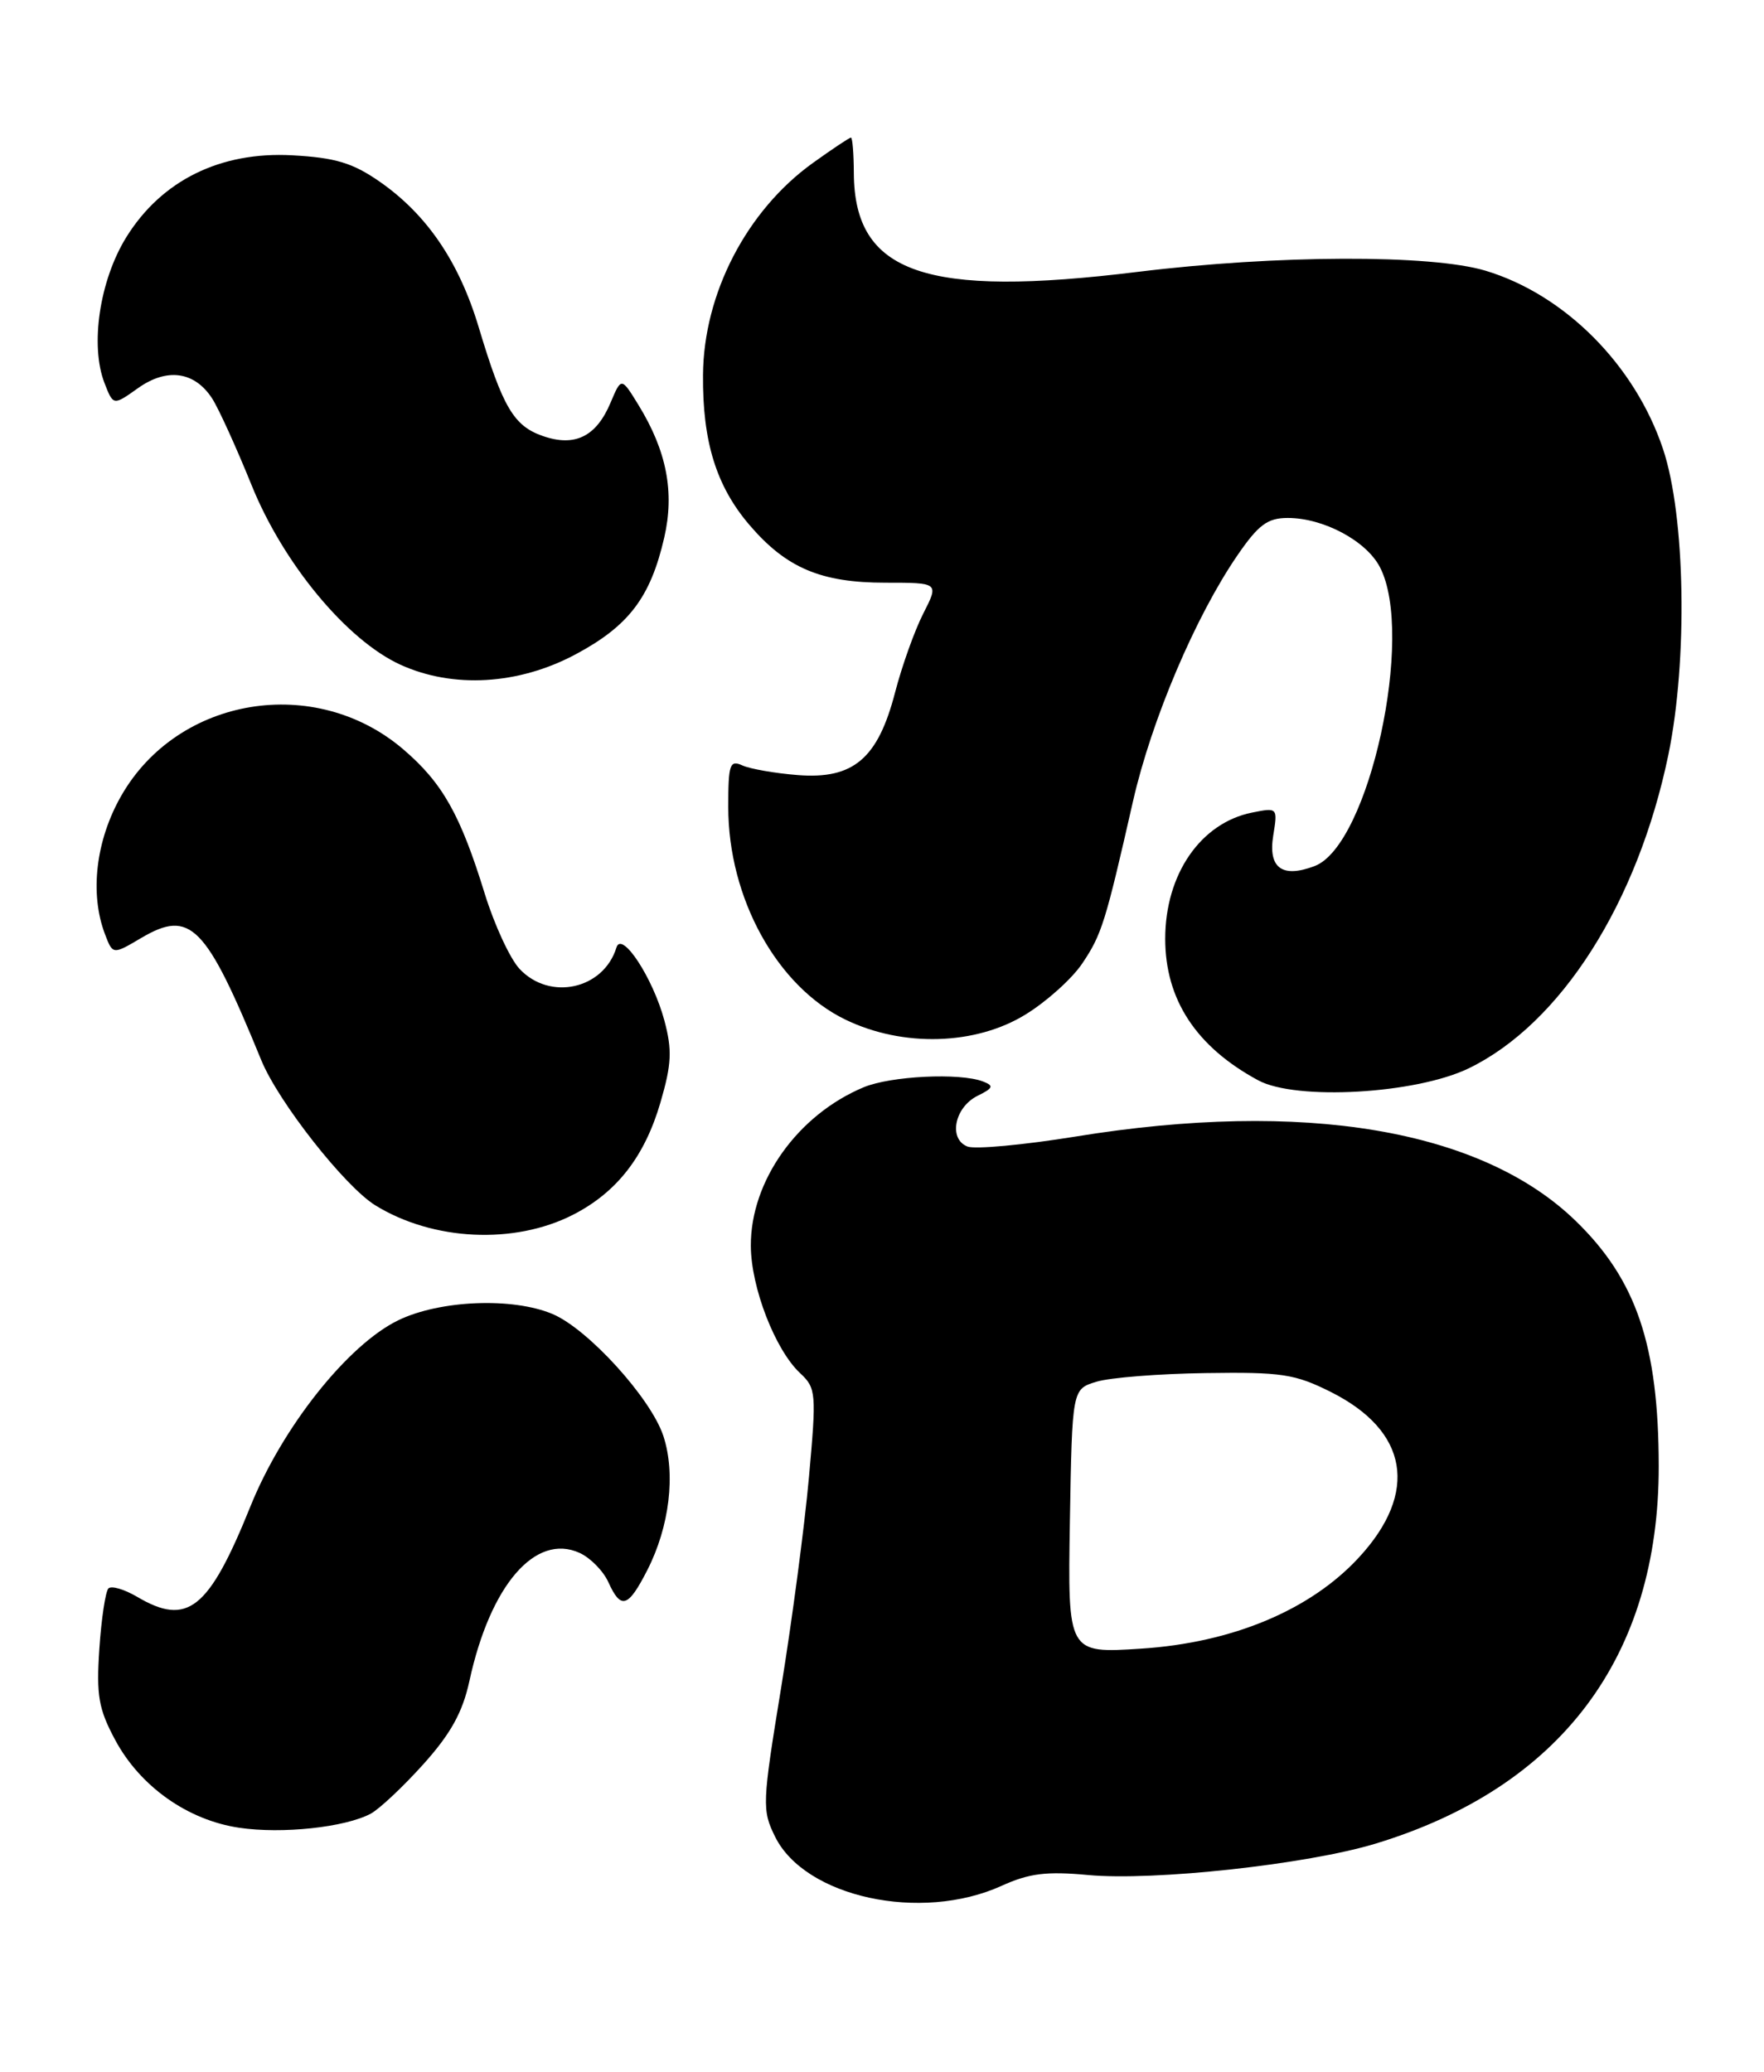<?xml version="1.0" encoding="UTF-8" standalone="no"?>
<!DOCTYPE svg PUBLIC "-//W3C//DTD SVG 1.1//EN" "http://www.w3.org/Graphics/SVG/1.1/DTD/svg11.dtd" >
<svg xmlns="http://www.w3.org/2000/svg" xmlns:xlink="http://www.w3.org/1999/xlink" version="1.1" viewBox="0 0 218 256">
 <g >
 <path fill="currentColor"
d=" M 123.77 233.02 C 127.18 231.47 129.33 231.20 134.45 231.68 C 142.59 232.44 161.55 230.37 170.00 227.80 C 192.91 220.83 205.02 204.69 204.99 181.14 C 204.97 166.22 202.23 158.13 194.73 150.86 C 183.07 139.54 161.15 135.84 132.89 140.44 C 126.51 141.47 120.51 142.03 119.57 141.67 C 117.18 140.75 117.95 136.82 120.81 135.40 C 122.76 134.44 122.86 134.16 121.48 133.63 C 118.62 132.53 110.06 132.95 106.72 134.35 C 98.56 137.77 92.75 145.93 92.79 153.94 C 92.81 159.09 95.80 166.80 98.89 169.68 C 100.86 171.52 100.91 172.11 99.97 182.55 C 99.43 188.57 97.88 200.25 96.54 208.50 C 94.19 222.87 94.16 223.65 95.79 226.95 C 99.49 234.43 113.81 237.54 123.77 233.02 Z  M 45.82 224.10 C 46.89 223.52 49.81 220.78 52.32 217.99 C 55.70 214.23 57.17 211.58 58.01 207.71 C 60.58 195.87 66.16 189.39 71.63 191.88 C 72.95 192.48 74.55 194.10 75.18 195.49 C 76.74 198.93 77.62 198.66 80.00 194.00 C 82.75 188.61 83.52 182.12 81.98 177.43 C 80.44 172.76 72.66 164.20 68.28 162.36 C 63.35 160.28 54.37 160.64 49.23 163.13 C 42.99 166.15 34.90 176.33 30.95 186.13 C 25.80 198.90 23.18 200.99 16.94 197.30 C 15.35 196.37 13.76 195.90 13.40 196.27 C 13.04 196.63 12.53 199.98 12.28 203.71 C 11.89 209.51 12.18 211.16 14.24 215.00 C 17.32 220.74 23.20 224.90 29.56 225.84 C 34.87 226.63 42.65 225.79 45.82 224.10 Z  M 70.81 150.10 C 76.23 147.33 79.68 142.90 81.63 136.19 C 83.00 131.48 83.08 129.76 82.11 126.11 C 80.69 120.82 76.83 114.94 76.18 117.08 C 74.59 122.24 67.95 123.71 64.21 119.72 C 63.04 118.47 61.11 114.31 59.92 110.47 C 56.90 100.66 54.70 96.75 49.84 92.59 C 38.97 83.29 22.02 86.06 15.00 98.30 C 11.84 103.81 11.06 110.39 12.97 115.42 C 13.94 117.97 13.94 117.97 17.43 115.91 C 23.53 112.31 25.42 114.22 32.29 131.00 C 34.41 136.17 42.60 146.59 46.38 148.93 C 53.50 153.32 63.54 153.81 70.81 150.10 Z  M 181.50 132.01 C 192.88 126.50 202.38 111.58 206.18 93.27 C 208.59 81.59 208.29 63.74 205.52 55.48 C 202.05 45.10 193.39 36.40 183.59 33.45 C 176.85 31.42 157.74 31.49 140.63 33.59 C 114.35 36.83 105.59 33.79 105.52 21.40 C 105.51 18.98 105.35 17.00 105.16 17.00 C 104.98 17.00 102.86 18.41 100.45 20.14 C 92.28 26.01 86.95 36.28 86.88 46.33 C 86.81 54.57 88.52 60.08 92.63 64.88 C 97.17 70.18 101.45 72.00 109.42 72.00 C 116.04 72.00 116.04 72.00 114.11 75.79 C 113.04 77.88 111.47 82.27 110.62 85.54 C 108.50 93.73 105.47 96.31 98.60 95.77 C 95.79 95.55 92.71 95.01 91.75 94.58 C 90.19 93.87 90.00 94.43 90.00 99.71 C 90.00 110.97 96.02 121.90 104.49 125.99 C 111.57 129.42 120.59 129.16 126.76 125.34 C 129.35 123.75 132.49 120.92 133.74 119.06 C 136.15 115.48 136.60 114.05 140.02 99.00 C 142.32 88.92 147.75 76.14 152.95 68.58 C 155.53 64.83 156.65 64.00 159.15 64.00 C 163.56 64.00 168.86 66.83 170.54 70.09 C 174.88 78.46 169.19 104.46 162.47 107.01 C 158.45 108.54 156.70 107.25 157.35 103.24 C 157.91 99.80 157.89 99.77 154.75 100.40 C 148.38 101.67 144.00 108.03 144.00 116.00 C 144.00 123.52 147.84 129.36 155.50 133.49 C 160.18 136.01 174.96 135.17 181.50 132.01 Z  M 71.12 80.86 C 77.71 77.34 80.39 73.82 82.09 66.42 C 83.38 60.81 82.39 55.72 78.91 50.05 C 76.79 46.60 76.79 46.60 75.47 49.72 C 73.70 53.95 71.05 55.26 67.07 53.87 C 63.49 52.63 62.13 50.31 59.18 40.50 C 56.75 32.36 52.75 26.49 46.90 22.43 C 43.57 20.12 41.43 19.48 36.12 19.19 C 27.23 18.70 19.94 22.30 15.59 29.34 C 12.31 34.66 11.11 42.66 12.91 47.32 C 14.00 50.13 14.00 50.13 17.04 47.97 C 20.63 45.41 24.05 45.89 26.22 49.24 C 27.02 50.48 29.21 55.30 31.09 59.94 C 35.01 69.65 42.87 79.12 49.50 82.14 C 56.00 85.09 64.07 84.62 71.12 80.86 Z  M 132.22 187.97 C 132.50 171.64 132.50 171.64 135.50 170.73 C 137.15 170.22 143.22 169.74 149.00 169.66 C 158.38 169.52 160.03 169.77 164.48 172.00 C 174.06 176.81 175.35 184.41 167.95 192.43 C 161.96 198.94 152.30 202.98 141.01 203.71 C 131.95 204.30 131.95 204.30 132.22 187.97 Z "/>
</g>
</svg>